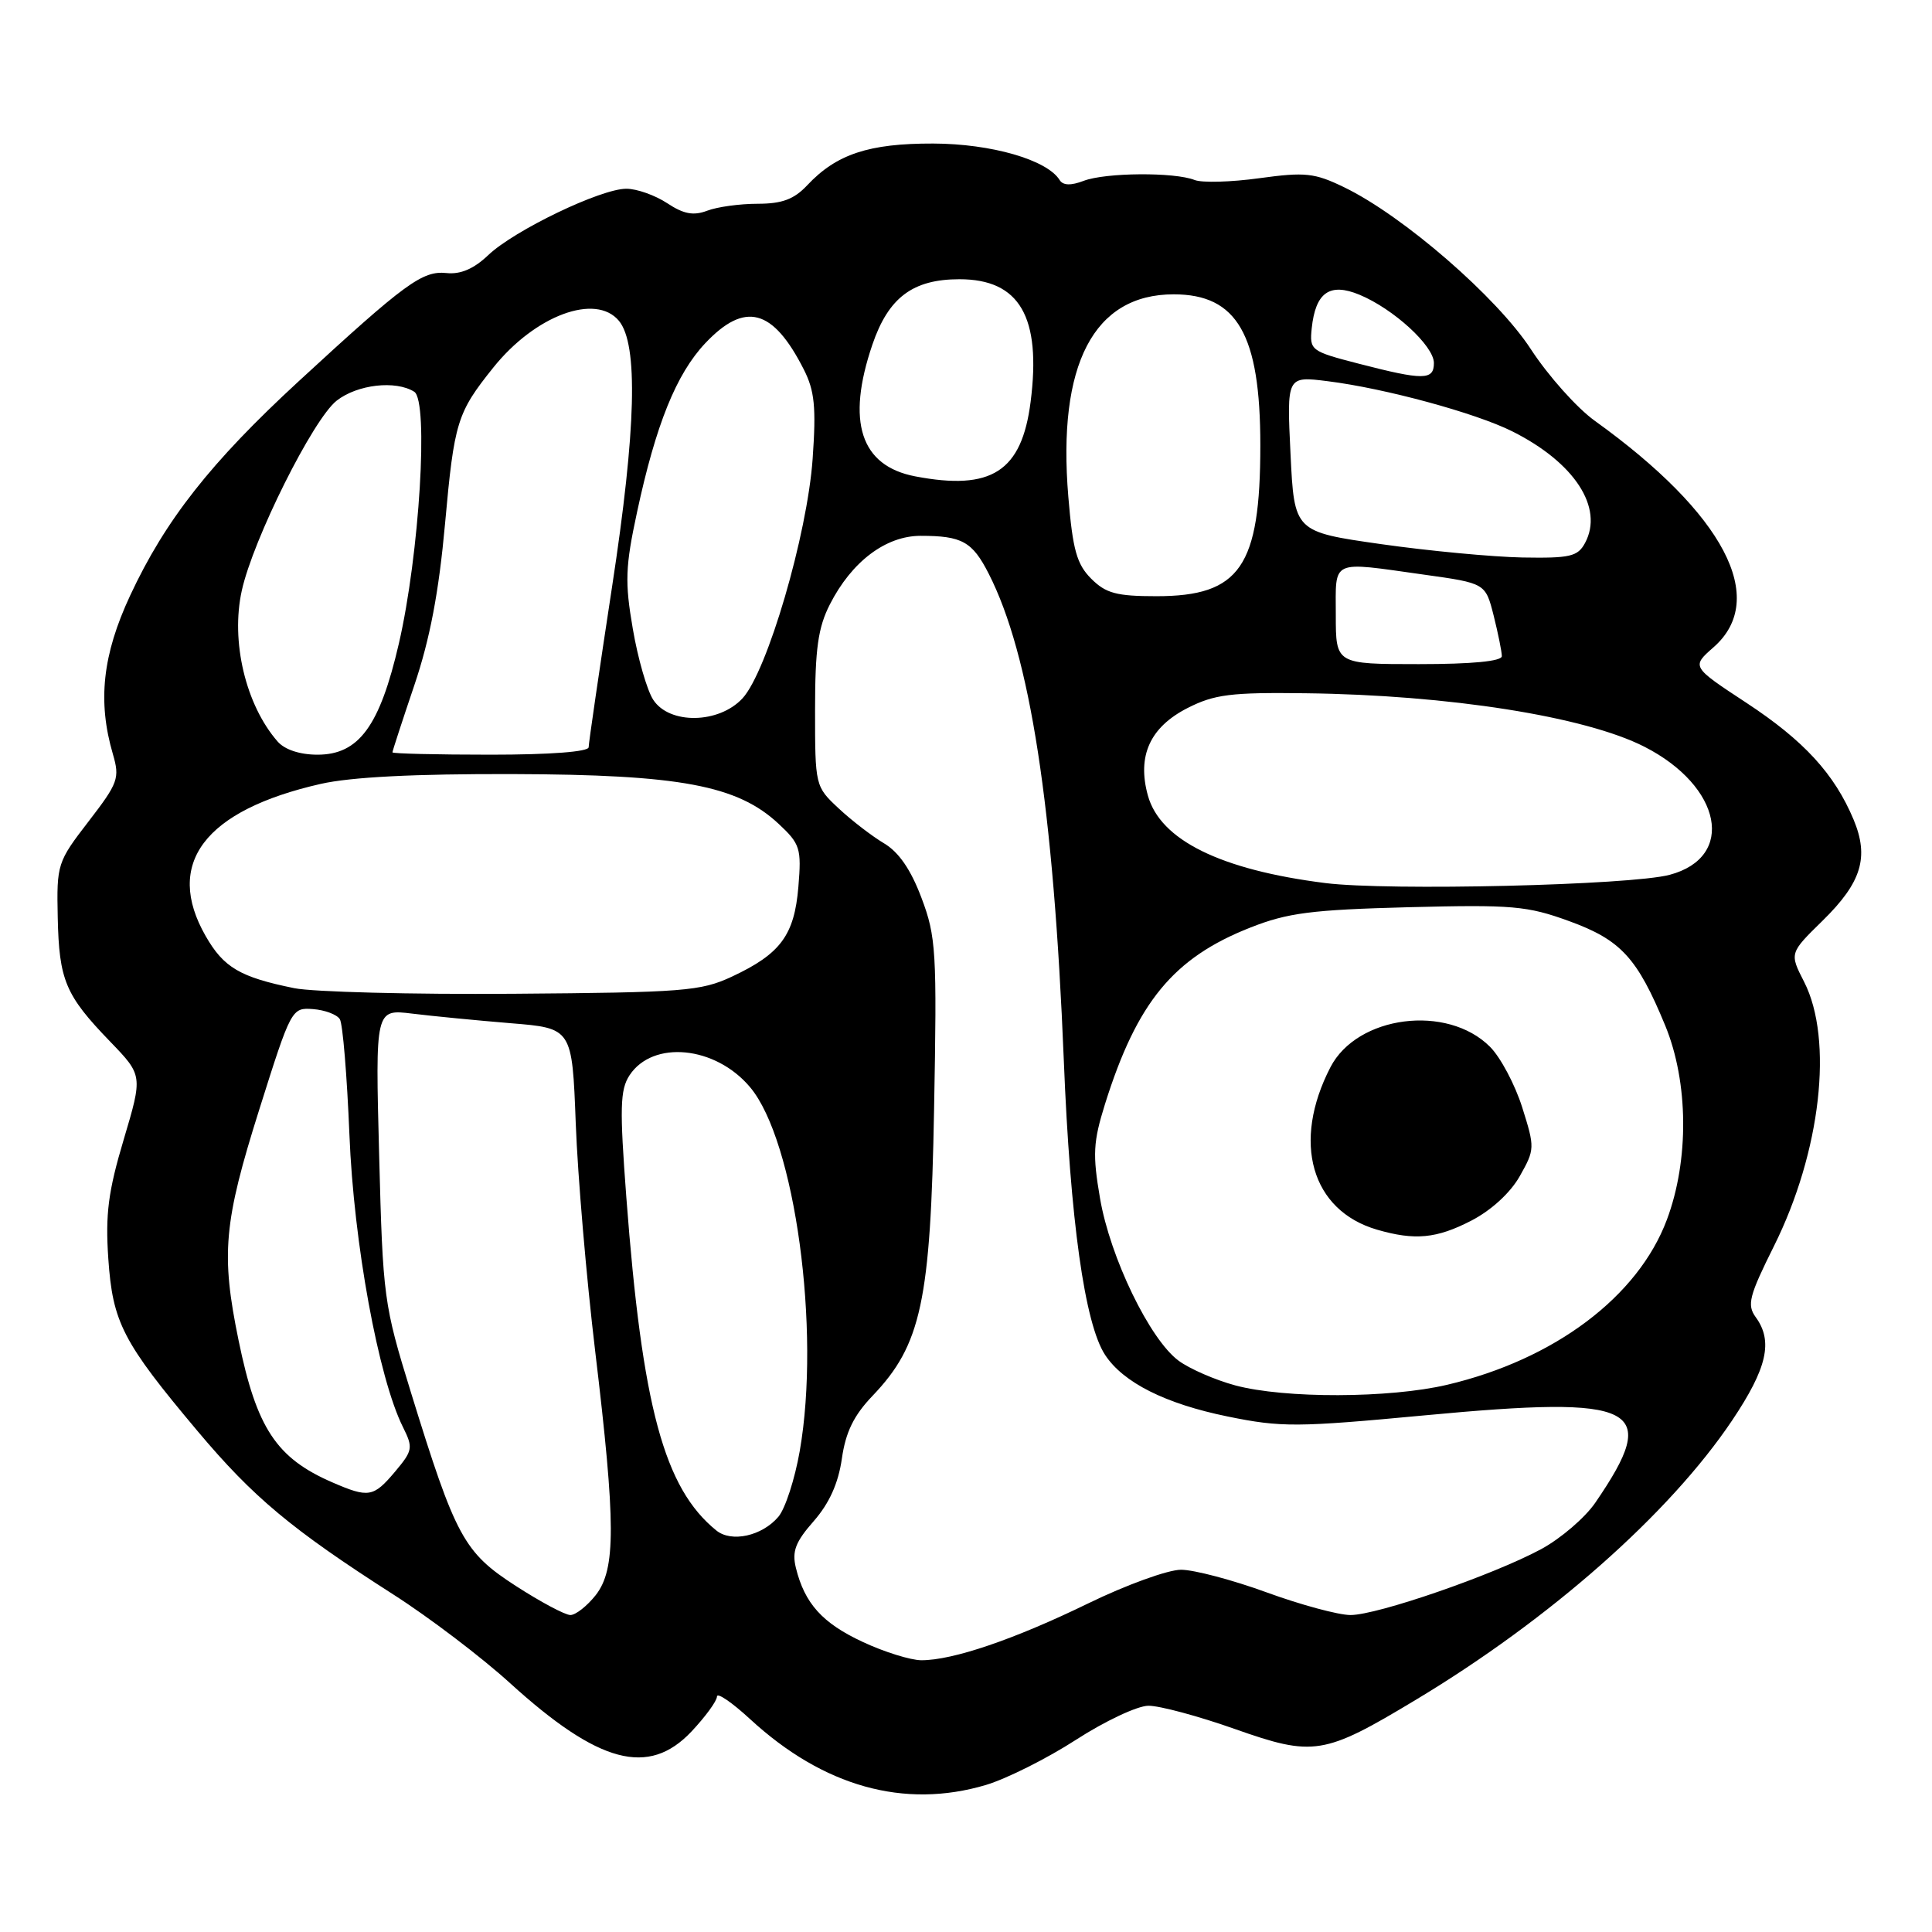 <?xml version="1.0" encoding="UTF-8" standalone="no"?>
<!DOCTYPE svg PUBLIC "-//W3C//DTD SVG 1.1//EN" "http://www.w3.org/Graphics/SVG/1.1/DTD/svg11.dtd" >
<svg xmlns="http://www.w3.org/2000/svg" xmlns:xlink="http://www.w3.org/1999/xlink" version="1.1" viewBox="0 0 256 256">
 <g >
 <path fill="currentColor"
d=" M 130.63 236.52 C 133.37 235.70 138.74 233.01 142.56 230.54 C 146.38 228.07 150.70 226.03 152.17 226.02 C 153.64 226.01 158.79 227.39 163.62 229.10 C 174.06 232.78 175.41 232.57 187.56 225.26 C 205.40 214.54 221.22 200.57 229.51 188.22 C 234.16 181.29 234.97 177.72 232.64 174.53 C 231.46 172.90 231.76 171.73 235.07 165.09 C 241.27 152.64 242.96 137.77 239.06 130.11 C 237.11 126.30 237.11 126.30 241.51 121.99 C 246.67 116.93 247.69 113.59 245.61 108.60 C 243.07 102.54 239.03 98.14 231.41 93.13 C 224.12 88.34 224.12 88.34 227.06 85.76 C 234.37 79.34 228.46 68.08 211.32 55.76 C 208.96 54.07 205.15 49.80 202.86 46.29 C 198.37 39.39 185.92 28.59 178.10 24.81 C 174.18 22.91 172.95 22.78 166.89 23.61 C 163.14 24.13 159.28 24.24 158.29 23.85 C 155.62 22.79 146.49 22.86 143.60 23.96 C 141.90 24.61 140.86 24.58 140.41 23.86 C 138.76 21.18 131.35 19.04 123.65 19.02 C 115.13 19.00 110.83 20.42 106.95 24.56 C 105.21 26.41 103.62 27.00 100.39 27.00 C 98.05 27.00 95.04 27.41 93.71 27.92 C 91.89 28.61 90.59 28.37 88.40 26.92 C 86.80 25.87 84.38 25.01 83.00 25.01 C 79.62 25.00 68.16 30.51 64.70 33.80 C 62.79 35.62 61.03 36.38 59.16 36.18 C 55.97 35.85 53.72 37.49 39.60 50.50 C 27.94 61.24 21.90 68.92 17.25 78.90 C 13.58 86.77 12.91 92.93 14.96 99.93 C 15.89 103.12 15.66 103.75 11.73 108.85 C 7.60 114.21 7.50 114.51 7.65 121.55 C 7.83 129.90 8.66 131.87 14.58 138.00 C 18.92 142.50 18.92 142.50 16.39 151.00 C 14.34 157.87 13.95 160.89 14.35 166.76 C 14.93 175.26 16.25 177.81 26.19 189.64 C 33.55 198.40 38.64 202.65 52.09 211.26 C 56.82 214.28 63.80 219.58 67.59 223.03 C 79.34 233.70 85.94 235.46 91.63 229.43 C 93.48 227.46 95.00 225.38 95.00 224.80 C 95.00 224.22 96.97 225.56 99.39 227.79 C 109.09 236.73 119.81 239.73 130.63 236.52 Z  M 114.33 217.57 C 108.97 215.08 106.62 212.47 105.46 207.75 C 104.92 205.56 105.40 204.31 107.83 201.55 C 109.89 199.19 111.08 196.55 111.55 193.29 C 112.05 189.77 113.12 187.56 115.62 184.95 C 122.07 178.20 123.31 172.44 123.77 147.00 C 124.16 126.07 124.04 124.11 122.10 118.97 C 120.69 115.22 119.09 112.90 117.13 111.74 C 115.55 110.80 112.84 108.72 111.12 107.11 C 108.02 104.22 108.00 104.12 108.00 94.06 C 108.00 85.97 108.40 83.15 109.96 80.09 C 112.85 74.41 117.37 71.00 121.99 71.00 C 127.47 71.00 128.84 71.76 131.01 76.02 C 136.50 86.79 139.60 106.87 140.96 140.50 C 141.81 161.70 143.73 175.42 146.43 179.53 C 148.83 183.20 154.43 186.01 162.66 187.69 C 169.79 189.15 171.87 189.13 188.79 187.54 C 217.19 184.87 220.12 186.37 211.39 199.11 C 210.03 201.10 206.80 203.87 204.21 205.27 C 197.84 208.70 182.52 214.00 178.95 214.00 C 177.36 214.00 172.36 212.65 167.84 211.00 C 163.32 209.35 158.21 208.00 156.49 208.00 C 154.76 208.00 149.24 210.00 144.21 212.45 C 134.42 217.22 126.23 220.01 122.07 219.99 C 120.66 219.98 117.17 218.90 114.33 217.57 Z  M 68.34 210.14 C 61.46 205.69 60.38 203.71 54.45 184.50 C 50.85 172.83 50.73 171.97 50.24 153.10 C 49.73 133.71 49.73 133.71 54.62 134.31 C 57.30 134.64 63.17 135.21 67.65 135.58 C 75.81 136.24 75.81 136.24 76.29 148.87 C 76.55 155.82 77.71 169.38 78.86 179.00 C 81.61 201.95 81.62 207.94 78.93 211.37 C 77.79 212.81 76.28 214.00 75.58 214.00 C 74.88 214.00 71.62 212.26 68.34 210.14 Z  M 94.91 202.79 C 88.00 197.19 85.09 186.41 82.99 158.62 C 82.10 146.83 82.16 144.41 83.41 142.49 C 86.50 137.78 94.80 138.59 99.39 144.06 C 105.34 151.13 108.77 176.24 105.97 192.27 C 105.32 195.99 104.05 199.91 103.14 200.98 C 100.98 203.53 96.91 204.43 94.91 202.79 Z  M 44.01 196.41 C 36.62 193.20 34.00 189.23 31.62 177.64 C 29.26 166.18 29.63 161.99 34.36 147.00 C 38.57 133.65 38.65 133.50 41.47 133.71 C 43.05 133.83 44.65 134.43 45.03 135.05 C 45.42 135.67 45.98 142.55 46.30 150.34 C 46.87 164.70 50.14 182.57 53.39 189.09 C 54.76 191.84 54.70 192.20 52.34 195.01 C 49.48 198.40 48.85 198.51 44.01 196.41 Z  M 163.67 183.57 C 161.01 182.85 157.63 181.38 156.17 180.30 C 152.35 177.48 147.10 166.63 145.76 158.79 C 144.76 152.97 144.85 151.32 146.42 146.29 C 150.66 132.78 155.49 126.92 165.67 122.91 C 170.62 120.95 173.79 120.55 186.66 120.21 C 200.42 119.86 202.37 120.03 207.94 122.06 C 214.78 124.55 216.95 126.92 220.65 135.89 C 223.74 143.40 223.83 153.72 220.87 161.62 C 217.05 171.82 205.98 180.14 191.76 183.49 C 184.13 185.29 170.22 185.33 163.67 183.57 Z  M 194.94 161.75 C 197.58 160.39 200.13 158.06 201.37 155.86 C 203.38 152.30 203.39 152.08 201.70 146.73 C 200.75 143.72 198.83 140.10 197.43 138.70 C 191.75 133.02 179.84 134.55 176.29 141.41 C 171.15 151.35 173.75 160.40 182.47 162.94 C 187.47 164.39 190.35 164.12 194.94 161.75 Z  M 39.00 130.94 C 31.81 129.48 29.64 128.21 27.25 124.03 C 21.75 114.43 27.09 107.37 42.50 103.87 C 46.51 102.96 54.95 102.53 68.00 102.57 C 90.12 102.64 97.71 104.06 103.17 109.16 C 106.03 111.83 106.21 112.42 105.79 117.50 C 105.26 123.91 103.43 126.39 97.00 129.40 C 92.85 131.34 90.60 131.51 68.00 131.68 C 54.52 131.78 41.48 131.44 39.00 130.94 Z  M 175.61 117.01 C 161.72 115.26 153.73 111.31 152.10 105.41 C 150.65 100.16 152.38 96.36 157.35 93.82 C 160.91 92.01 163.08 91.73 172.97 91.86 C 192.00 92.09 210.05 94.94 217.90 98.95 C 228.17 104.19 230.02 113.59 221.23 115.92 C 216.03 117.30 183.96 118.06 175.61 117.01 Z  M 36.78 98.25 C 32.55 93.40 30.55 84.98 32.04 78.25 C 33.54 71.45 41.48 55.55 44.61 53.09 C 47.35 50.94 52.43 50.36 54.89 51.91 C 56.82 53.14 55.58 73.48 52.85 85.28 C 50.32 96.22 47.55 100.00 42.07 100.00 C 39.74 100.00 37.73 99.34 36.78 98.25 Z  M 52.00 99.69 C 52.00 99.52 53.31 95.50 54.91 90.77 C 56.97 84.67 58.15 78.47 58.97 69.40 C 60.19 55.90 60.56 54.70 65.36 48.71 C 70.90 41.79 78.93 38.81 82.01 42.51 C 84.59 45.62 84.30 56.87 81.10 77.76 C 79.40 88.90 78.00 98.46 78.00 99.01 C 78.00 99.61 72.95 100.00 65.00 100.00 C 57.85 100.00 52.00 99.86 52.00 99.69 Z  M 86.56 92.73 C 85.74 91.48 84.52 87.25 83.85 83.32 C 82.78 77.12 82.86 75.07 84.41 67.87 C 86.90 56.26 89.61 49.56 93.44 45.49 C 98.71 39.90 102.42 40.89 106.51 48.96 C 107.94 51.78 108.16 53.96 107.68 60.78 C 106.97 70.87 101.66 89.00 98.38 92.54 C 95.25 95.91 88.71 96.02 86.56 92.73 Z  M 177.00 81.50 C 177.00 74.02 176.18 74.39 188.67 76.14 C 196.83 77.28 196.83 77.28 197.92 81.58 C 198.51 83.95 199.00 86.36 199.00 86.94 C 199.00 87.62 195.06 88.00 188.00 88.00 C 177.00 88.00 177.00 88.00 177.00 81.50 Z  M 144.59 76.68 C 142.68 74.77 142.14 72.85 141.56 65.84 C 140.09 48.29 144.92 39.00 155.52 39.00 C 163.94 39.00 167.00 44.33 167.00 58.99 C 167.00 75.10 164.32 79.00 153.23 79.00 C 147.95 79.00 146.53 78.62 144.59 76.68 Z  M 183.00 72.10 C 171.50 70.46 171.50 70.46 171.00 60.14 C 170.50 49.83 170.50 49.83 175.92 50.51 C 183.52 51.46 195.52 54.72 200.39 57.16 C 208.64 61.29 212.53 67.27 210.03 71.94 C 209.06 73.75 208.05 73.98 201.71 73.87 C 197.75 73.79 189.32 73.00 183.00 72.10 Z  M 121.27 63.12 C 114.02 61.73 112.12 55.88 115.59 45.68 C 117.72 39.42 120.95 37.00 127.13 37.00 C 135.11 37.00 138.00 41.99 136.56 53.26 C 135.38 62.48 131.38 65.05 121.27 63.12 Z  M 180.00 48.18 C 173.69 46.55 173.51 46.41 173.81 43.50 C 174.31 38.75 176.19 37.42 180.13 39.05 C 184.66 40.93 190.00 45.83 190.00 48.10 C 190.00 50.40 188.62 50.41 180.00 48.18 Z "/>
</g>
</svg>